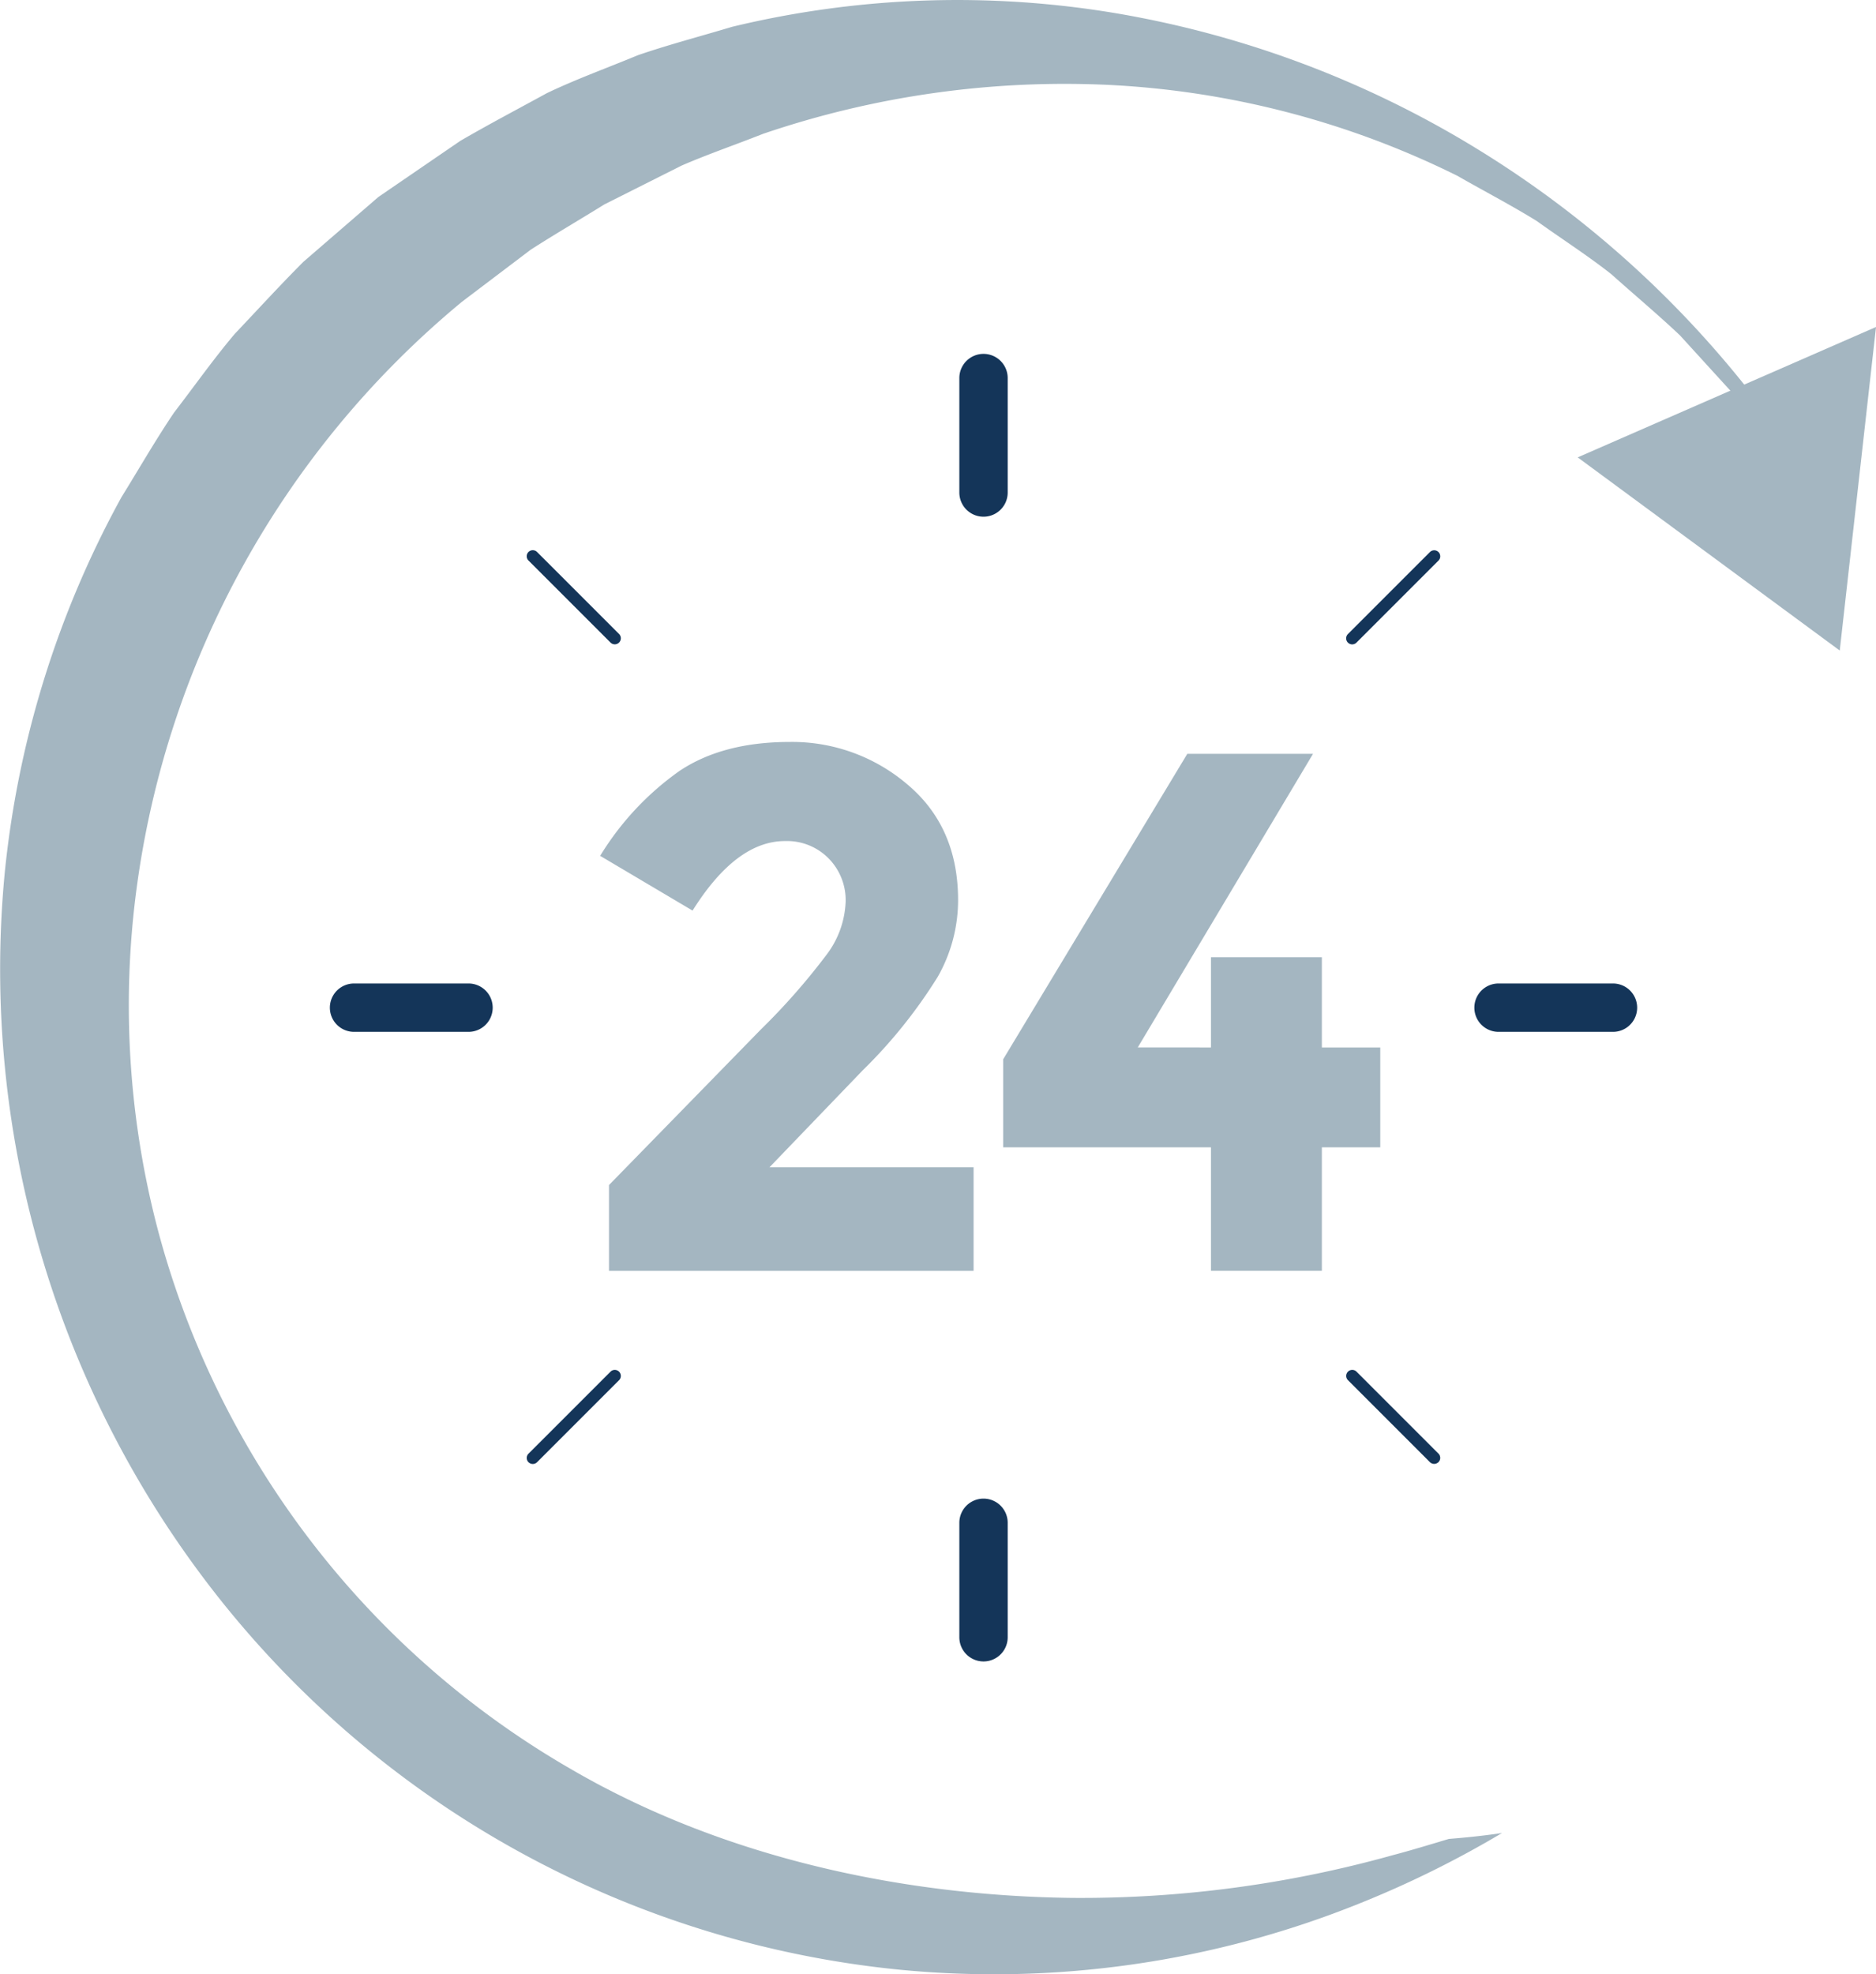 <svg xmlns="http://www.w3.org/2000/svg" width="194.906" height="205.072" viewBox="0 0 194.906 205.072">
  <g id="Group_7347" data-name="Group 7347" transform="translate(-9.925 -161.155)">
    <path id="Path_30000" data-name="Path 30000" d="M191.98,202.168A107.492,107.492,0,0,0,163.028,176.4a105.387,105.387,0,0,0-36.881-13.822,99.656,99.656,0,0,0-40.156,1.361c-3.25.977-6.56,1.842-9.788,2.948-3.144,1.309-6.382,2.469-9.468,3.947-3,1.645-6.039,3.237-9,4.962l-8.494,5.817-7.8,6.741c-2.429,2.432-4.753,4.978-7.124,7.478-2.222,2.627-4.211,5.454-6.313,8.184-1.927,2.853-3.644,5.853-5.46,8.782A102.079,102.079,0,0,0,10.4,251.99a105.209,105.209,0,0,0,23.272,76.395,103.2,103.2,0,0,0,69.558,37.349,101.636,101.636,0,0,0,47.858-6.833,105.923,105.923,0,0,0,14.889-7.35l-.39.059c-1.706.242-3.416.421-5.132.555-1.964.588-3.926,1.189-5.911,1.711a120.413,120.413,0,0,1-33.284,4.415c-16.484-.2-33.549-3.7-48.248-11.311q-.789-.4-1.565-.829c-.58-.317-1.16-.635-1.732-.968a91.9,91.9,0,0,1-43.311-55.989,91.635,91.635,0,0,1-2.3-35.659A95.44,95.44,0,0,1,57.921,192.5l7.149-5.413c2.512-1.614,5.1-3.118,7.648-4.7l8.045-4.044c2.758-1.191,5.611-2.168,8.426-3.282a97.168,97.168,0,0,1,36.122-5.077,91.6,91.6,0,0,1,36.046,9.443c2.73,1.567,5.547,3.024,8.237,4.69,2.564,1.842,5.249,3.557,7.742,5.521,2.363,2.115,4.805,4.159,7.119,6.342l6.438,7.061,3.973,5.468c.414-.212.832-.416,1.259-.6C194.8,205.948,193.436,204.027,191.98,202.168Z" fill="#a4b6c1"/>
    <g id="Group_7344" data-name="Group 7344" transform="translate(173.839 195.119)">
      <g id="Group_7343" data-name="Group 7343">
        <path id="Path_30001" data-name="Path 30001" d="M104.075,194.207,131.3,214.271l3.769-33.608Z" transform="translate(-104.075 -180.663)" fill="#a4b6c1"/>
      </g>
    </g>
    <g id="Group_7345" data-name="Group 7345" transform="translate(72.275 238.226)">
      <path id="Path_30002" data-name="Path 30002" d="M69.21,227.589a9.717,9.717,0,0,0,2.035-5.571,6.173,6.173,0,0,0-1.767-4.5,6.069,6.069,0,0,0-4.532-1.805q-5.072,0-9.605,7.223l-9.6-5.686A29.742,29.742,0,0,1,54,208.419q4.5-3,11.449-3a18.436,18.436,0,0,1,12.217,4.417q5.262,4.419,5.263,12.025a16.132,16.132,0,0,1-2.114,7.951,51.921,51.921,0,0,1-7.8,9.72L63.332,249.6H84.538v10.756H46.659v-8.912L62.41,235.311A68.91,68.91,0,0,0,69.21,227.589Z" transform="translate(-45.738 -205.423)" fill="#a4b6c1"/>
      <path id="Path_30003" data-name="Path 30003" d="M91.379,236.631v-9.374H102.9v9.374h6.069V247H102.9v12.831H91.379V247H69.789V237.86l19.132-31.731h13.061l-18.209,30.5Z" transform="translate(-27.916 -204.9)" fill="#a4b6c1"/>
    </g>
    <g id="Group_7346" data-name="Group 7346" transform="translate(44.198 197.913)">
      <path id="Path_30004" data-name="Path 30004" d="M69.686,182.268a2.512,2.512,0,0,0-2.512,2.51v11.891a2.512,2.512,0,1,0,5.024,0V184.779A2.512,2.512,0,0,0,69.686,182.268Z" transform="translate(-1.777 -182.268)" fill="#143559"/>
      <path id="Path_30005" data-name="Path 30005" d="M69.686,250.565a2.512,2.512,0,0,0-2.512,2.512v11.889a2.512,2.512,0,1,0,5.024,0V253.077A2.512,2.512,0,0,0,69.686,250.565Z" transform="translate(-1.777 -131.66)" fill="#143559"/>
      <path id="Path_30006" data-name="Path 30006" d="M112.309,219.831H100.42a2.512,2.512,0,1,0,0,5.025h11.889a2.512,2.512,0,1,0,0-5.025Z" transform="translate(20.997 -154.434)" fill="#143559"/>
      <path id="Path_30007" data-name="Path 30007" d="M44.014,219.831H32.122a2.512,2.512,0,0,0,0,5.025H44.014a2.512,2.512,0,1,0,0-5.025Z" transform="translate(-29.611 -154.434)" fill="#143559"/>
      <path id="Path_30008" data-name="Path 30008" d="M98.959,194.17l-8.513,8.512a.628.628,0,1,0,.888.888l8.512-8.512a.627.627,0,1,0-.886-.888Z" transform="translate(15.33 -173.586)" fill="#143559"/>
      <path id="Path_30009" data-name="Path 30009" d="M50.06,243.069l-8.513,8.512a.628.628,0,1,0,.888.888l8.513-8.513a.627.627,0,0,0-.888-.886Z" transform="translate(-20.903 -137.352)" fill="#143559"/>
      <path id="Path_30010" data-name="Path 30010" d="M91.333,243.069a.627.627,0,0,0-.888.886l8.513,8.513a.627.627,0,0,0,.886-.888Z" transform="translate(15.33 -137.352)" fill="#143559"/>
      <path id="Path_30011" data-name="Path 30011" d="M42.434,194.17a.628.628,0,1,0-.888.888l8.513,8.512a.626.626,0,0,0,.888,0,.627.627,0,0,0,0-.888Z" transform="translate(-20.903 -173.586)" fill="#143559"/>
    </g>
  </g>
</svg>
